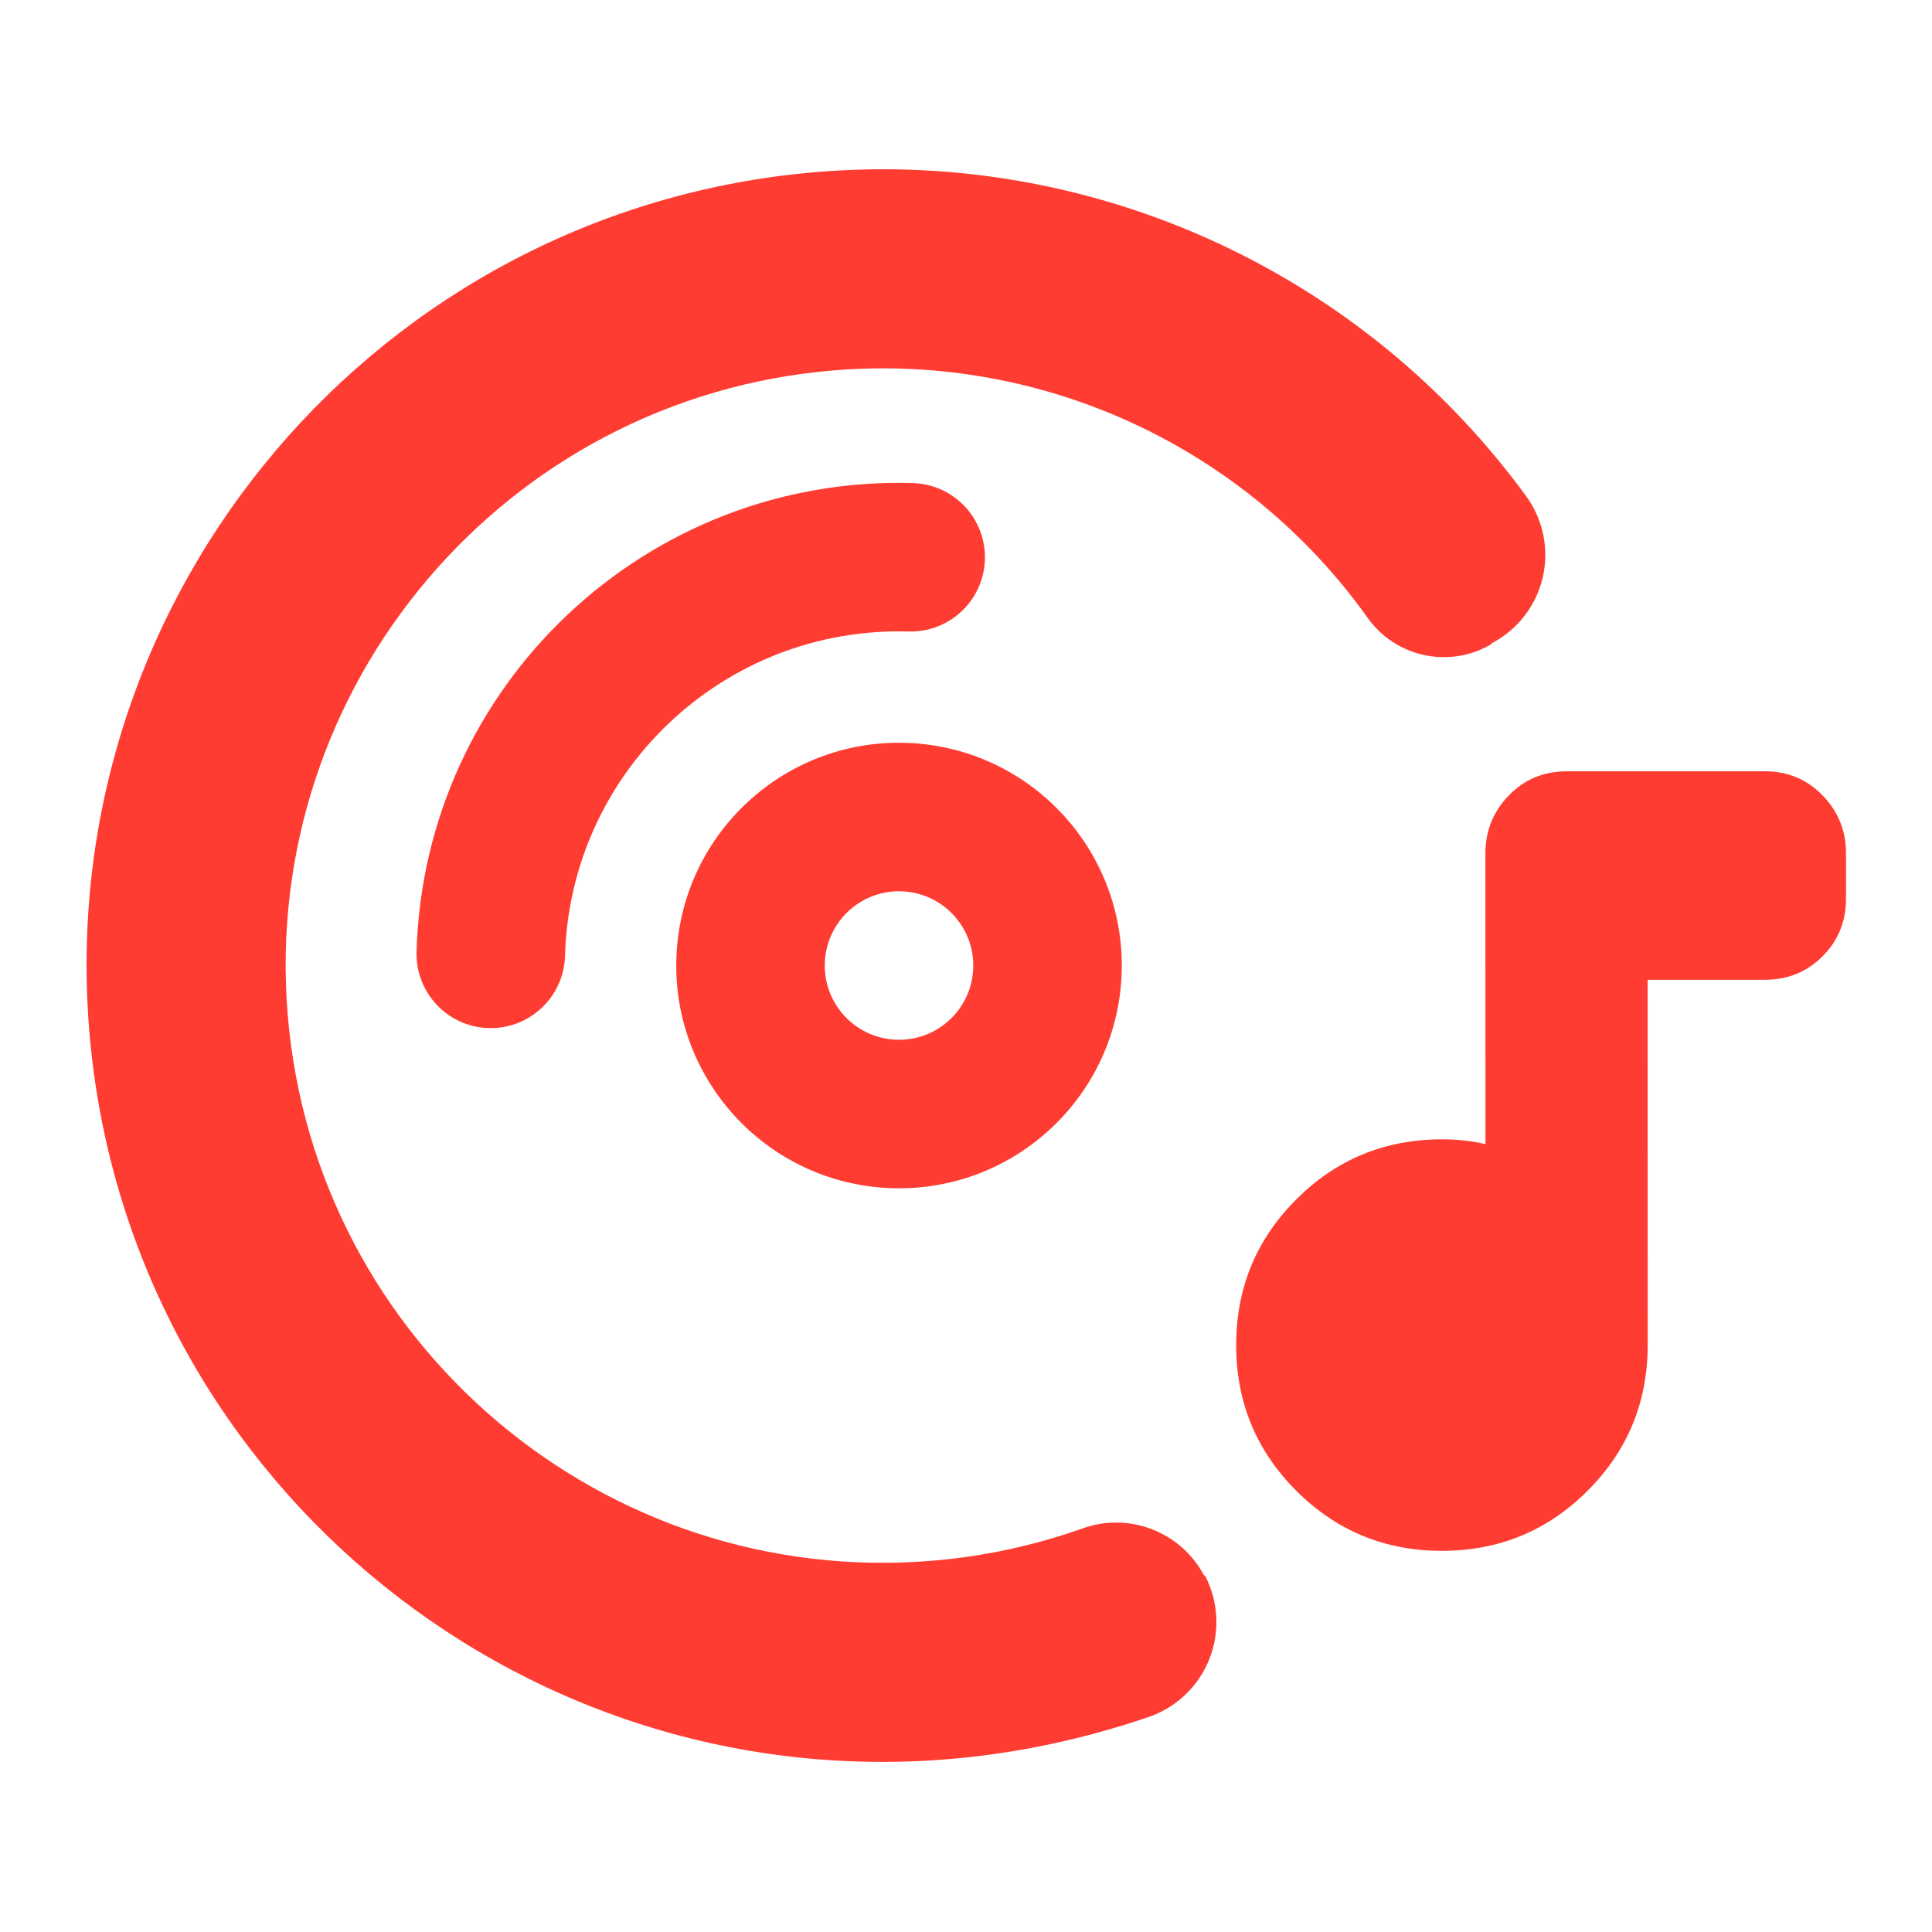 <svg clip-rule="evenodd" fill-rule="evenodd" stroke-linejoin="round" stroke-miterlimit="2" viewBox="0 0 250 250" xmlns="http://www.w3.org/2000/svg"><path fill="rgb(255, 60, 50)" d="m222.888 86.263c1.224 2.039 1.505 4.507.772 6.769-.734 2.262-2.411 4.095-4.599 5.027-.121.119-.267.181-.413.243-3.565 1.519-7.704.159-9.674-3.179-8.768-14.757-24.763-24-42.253-24-27.212 0-49.304 22.092-49.304 49.304s22.092 49.304 49.304 49.304c4.247 0 8.465-.548 12.553-1.624 3.954-1.07 8.092.938 9.697 4.707l.06-.025c.939 2.203.878 4.704-.165 6.86-1.044 2.155-2.969 3.754-5.279 4.383-5.502 1.393-11.165 2.134-16.866 2.134-36.282 0-65.739-29.457-65.739-65.739s29.457-65.739 65.739-65.739c23.166 0 44.365 12.162 56.167 31.575zm-50.402-5.328c3.362.376 5.786 3.412 5.409 6.774-.377 3.363-3.412 5.787-6.775 5.41-15.141-1.697-28.79 9.202-30.487 24.343-.377 3.362-3.412 5.786-6.775 5.41-3.362-.377-5.786-3.413-5.409-6.775 2.45-21.871 22.166-37.613 44.037-35.162zm-6.486 57.876c-10.094-1.131-17.36-10.231-16.228-20.325 1.131-10.094 10.23-17.36 20.324-16.229 10.095 1.132 17.36 10.231 16.229 20.325s-10.231 17.36-20.325 16.229zm1.366-12.185c3.364.377 6.397-2.044 6.774-5.409.378-3.365-2.044-6.398-5.409-6.775s-6.398 2.045-6.775 5.409c-.377 3.365 2.045 6.398 5.41 6.775zm47.708 12.621 1.985-23.917c.154-1.852.921-3.377 2.287-4.582 1.396-1.231 3.042-1.779 4.946-1.621l16.324 1.355c1.904.158 3.437.97 4.611 2.415 1.148 1.414 1.653 3.044 1.5 4.896l-.31 3.727c-.157 1.889-.943 3.41-2.324 4.579-1.382 1.17-3.011 1.695-4.901 1.538l-9.653-.801-2.495 30.048c-.39 4.698-2.372 8.554-5.938 11.574-3.567 3.02-7.698 4.339-12.395 3.949s-8.554-2.372-11.574-5.939c-3.02-3.566-4.338-7.697-3.948-12.394.39-4.698 2.371-8.555 5.938-11.574 3.566-3.02 7.697-4.339 12.395-3.949 1.307.109 2.491.345 3.552.696z" transform="matrix(1.562 -.13 .13 1.562 -161.828 -41.489)"/></svg>